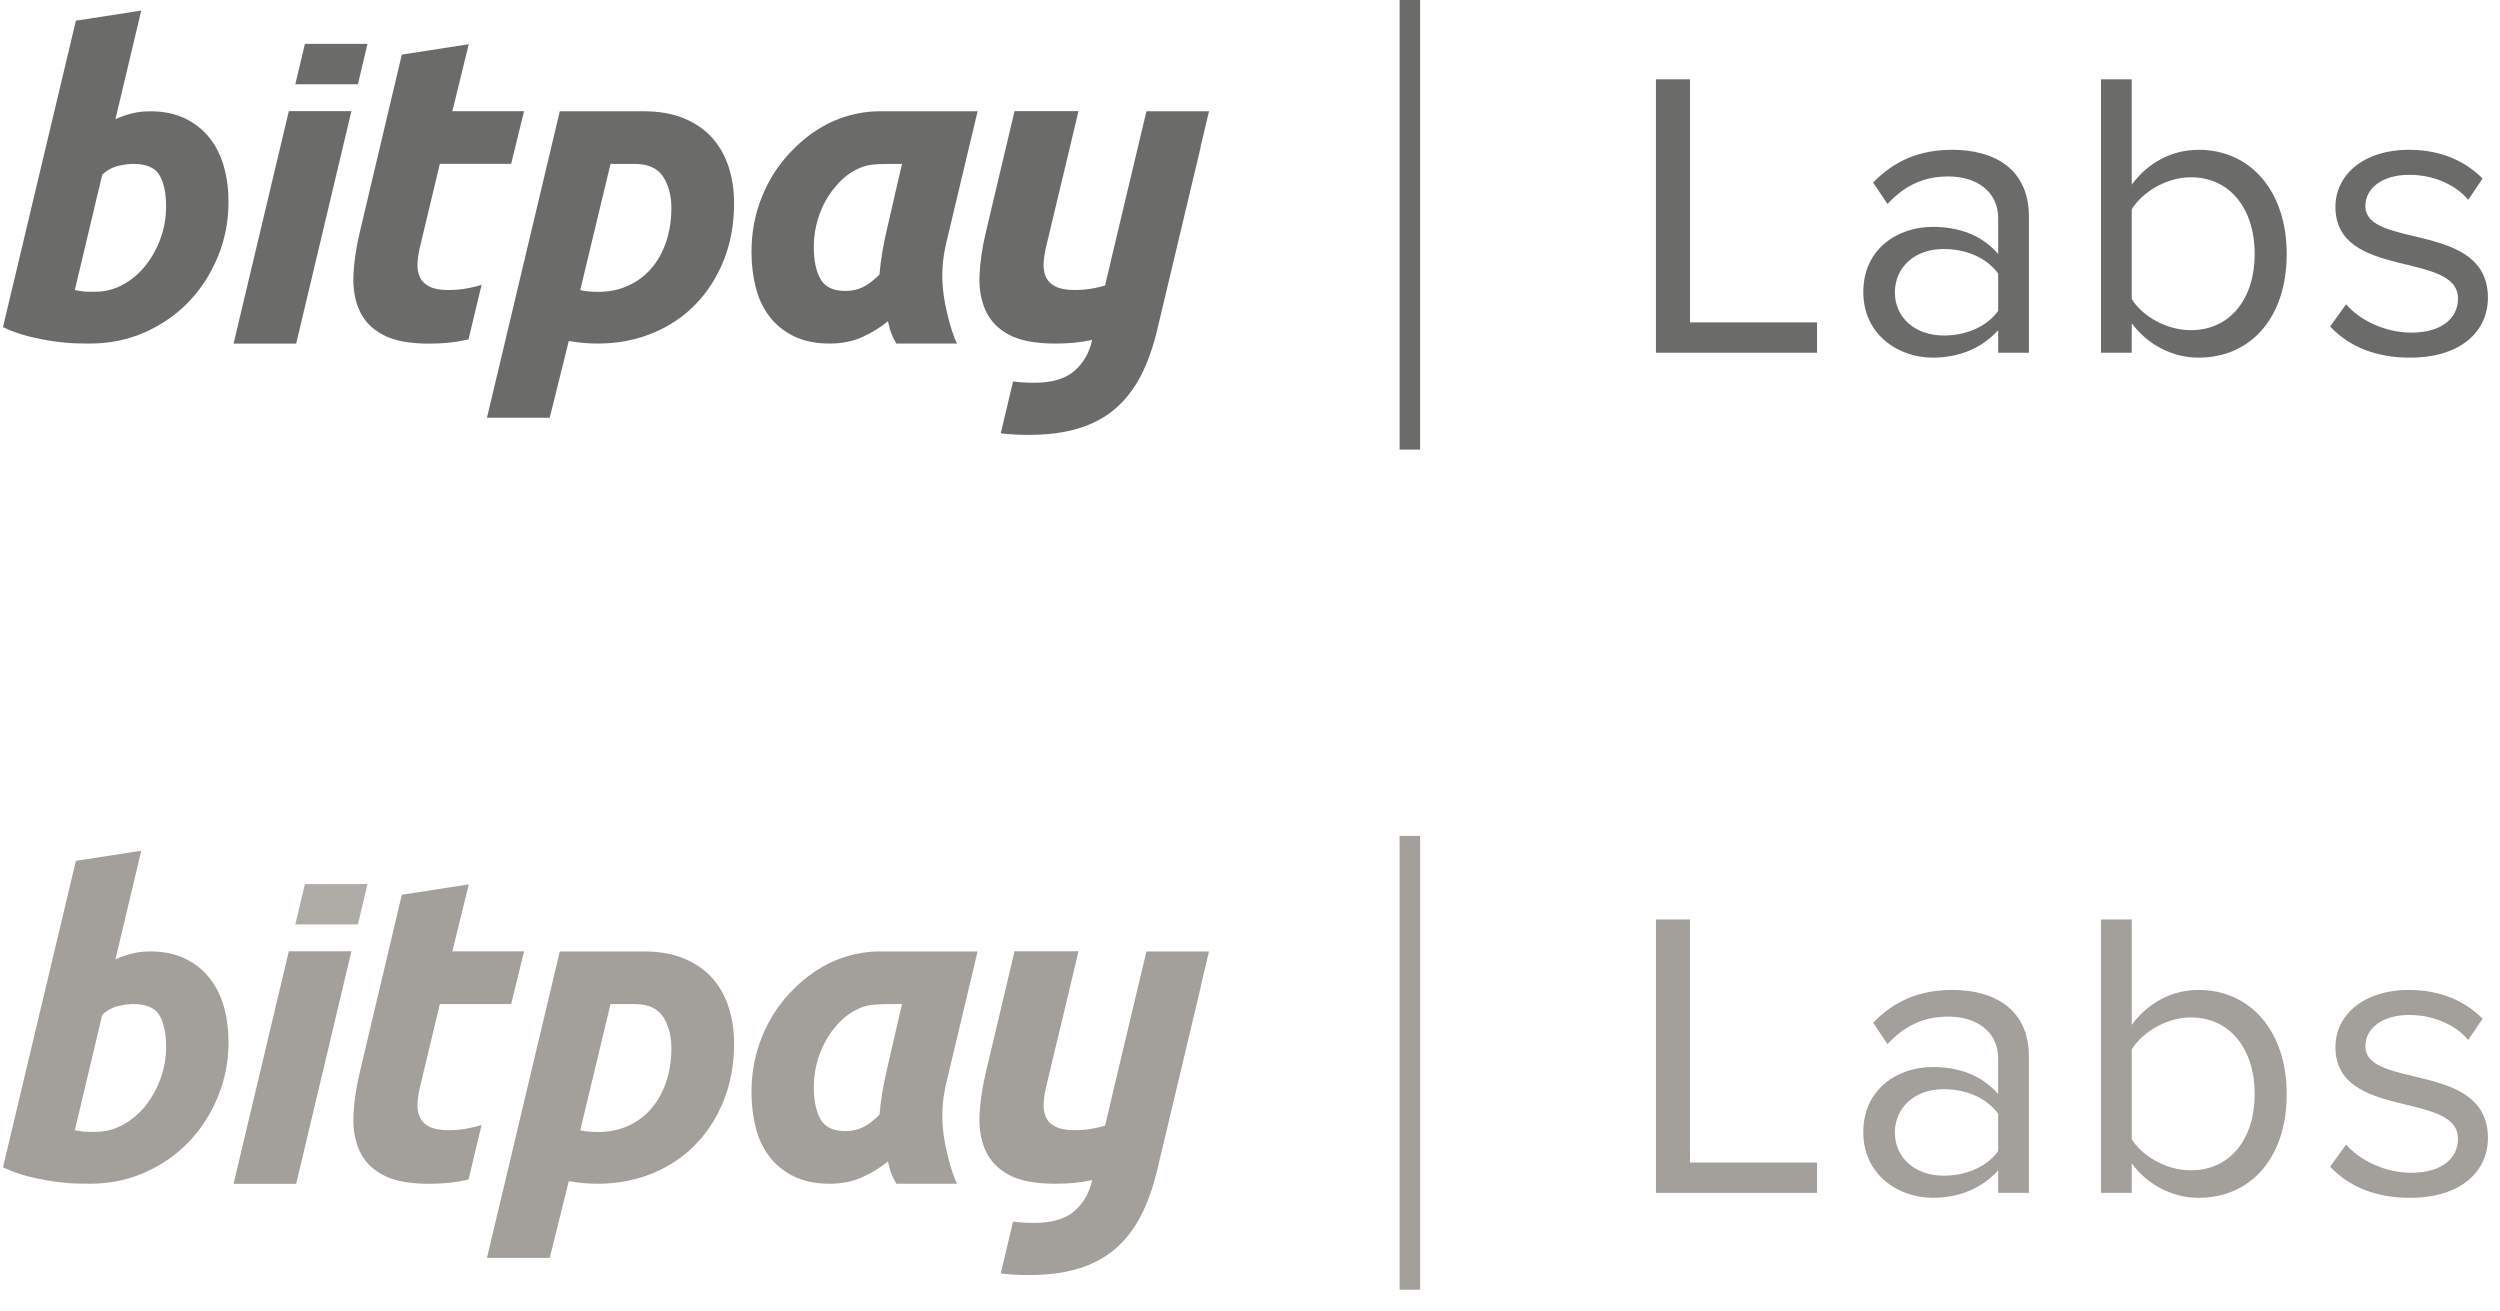 <?xml version="1.0" encoding="UTF-8" standalone="no"?>
<svg width="122px" height="64px" viewBox="0 0 122 64" version="1.1" xmlns="http://www.w3.org/2000/svg" xmlns:xlink="http://www.w3.org/1999/xlink" xmlns:sketch="http://www.bohemiancoding.com/sketch/ns">
    <!-- Generator: Sketch 3.1.1 (8761) - http://www.bohemiancoding.com/sketch -->
    <title>Artboard 4</title>
    <desc>Created with Sketch.</desc>
    <defs></defs>
    <g id="Page-1" stroke="none" stroke-width="1" fill="none" fill-rule="evenodd" sketch:type="MSPage">
        <g id="Artboard-4" sketch:type="MSArtboardGroup">
            <g id="Imported-Layers" sketch:type="MSLayerGroup" fill="#6B6B6A">
                <path d="M80.81,17.213 L80.81,3.87 L82.47,3.87 L82.47,15.732 L88.671,15.732 L88.671,17.213 L80.81,17.213" id="Fill-1" sketch:type="MSShapeGroup"></path>
                <path d="M97.511,17.213 L97.511,16.112 C96.71,16.993 95.61,17.453 94.31,17.453 C92.669,17.453 90.929,16.352 90.929,14.252 C90.929,12.092 92.669,11.071 94.31,11.071 C95.63,11.071 96.73,11.491 97.511,12.392 L97.511,10.651 C97.511,9.352 96.47,8.611 95.07,8.611 C93.909,8.611 92.97,9.031 92.109,9.951 L91.409,8.911 C92.449,7.831 93.689,7.31 95.269,7.31 C97.311,7.31 99.011,8.231 99.011,10.571 L99.011,17.213 L97.511,17.213 L97.511,17.213 Z M97.511,15.173 L97.511,13.352 C96.931,12.552 95.91,12.151 94.85,12.151 C93.449,12.151 92.47,13.032 92.47,14.273 C92.47,15.492 93.449,16.373 94.85,16.373 C95.91,16.373 96.931,15.973 97.511,15.173 L97.511,15.173 Z" id="Fill-2" sketch:type="MSShapeGroup"></path>
                <path d="M102.528,17.213 L102.528,3.87 L104.029,3.87 L104.029,9.011 C104.81,7.951 105.97,7.31 107.29,7.31 C109.811,7.31 111.591,9.311 111.591,12.392 C111.591,15.532 109.811,17.453 107.29,17.453 C105.93,17.453 104.749,16.753 104.029,15.773 L104.029,17.213 L102.528,17.213 L102.528,17.213 Z M106.909,16.112 C108.87,16.112 110.03,14.532 110.03,12.392 C110.03,10.251 108.87,8.651 106.909,8.651 C105.729,8.651 104.549,9.371 104.029,10.211 L104.029,14.593 C104.549,15.433 105.729,16.112 106.909,16.112 L106.909,16.112 Z" id="Fill-3" sketch:type="MSShapeGroup"></path>
                <path d="M113.709,15.933 L114.489,14.852 C115.129,15.593 116.35,16.232 117.67,16.232 C119.15,16.232 119.95,15.532 119.95,14.572 C119.95,12.231 113.969,13.672 113.969,10.092 C113.969,8.591 115.27,7.31 117.569,7.31 C119.21,7.31 120.37,7.931 121.15,8.711 L120.45,9.751 C119.87,9.051 118.809,8.531 117.569,8.531 C116.249,8.531 115.43,9.191 115.43,10.052 C115.43,12.172 121.41,10.772 121.41,14.532 C121.41,16.152 120.11,17.453 117.609,17.453 C116.029,17.453 114.689,16.973 113.709,15.933" id="Fill-4" sketch:type="MSShapeGroup"></path>
                <path d="M59,5.43 L55.946,5.43 L54.169,12.904 L54.172,12.904 L53.928,13.933 C53.758,13.98 53.588,14.023 53.42,14.057 C53.103,14.12 52.777,14.152 52.439,14.152 C52.046,14.152 51.736,14.096 51.512,13.983 C51.287,13.871 51.129,13.713 51.037,13.509 C50.946,13.305 50.911,13.063 50.932,12.782 C50.953,12.501 51.006,12.199 51.09,11.875 L52.018,7.996 L52.629,5.424 L52.629,5.423 L49.509,5.423 L48.096,11.39 C47.928,12.107 47.829,12.789 47.801,13.435 C47.773,14.082 47.871,14.655 48.096,15.153 C48.321,15.653 48.7,16.046 49.235,16.334 C49.769,16.622 50.521,16.766 51.491,16.766 C52.165,16.766 52.748,16.71 53.24,16.598 C53.26,16.593 53.28,16.588 53.299,16.583 L53.298,16.589 C53.161,17.205 52.884,17.704 52.439,18.094 C51.995,18.484 51.335,18.679 50.459,18.679 C50.086,18.679 49.746,18.656 49.438,18.614 L48.837,21.143 C49.244,21.196 49.695,21.223 50.192,21.223 C51.123,21.223 51.937,21.117 52.634,20.905 C53.332,20.693 53.93,20.371 54.43,19.94 C54.929,19.51 55.346,18.969 55.682,18.32 C56.016,17.67 56.287,16.9 56.492,16.011 L58.606,7.126 C58.603,7.125 58.6,7.124 58.598,7.123 L59,5.43" id="Fill-5" sketch:type="MSShapeGroup"></path>
                <path d="M46.187,11.814 C45.995,12.595 45.94,13.379 46.023,14.167 C46.105,14.955 46.406,16.162 46.7,16.766 L43.744,16.766 C43.383,16.155 43.399,15.869 43.331,15.677 C42.947,15.993 42.522,16.253 42.057,16.458 C41.591,16.663 41.07,16.766 40.495,16.766 C39.81,16.766 39.225,16.646 38.739,16.407 C38.252,16.167 37.855,15.845 37.547,15.441 C37.238,15.037 37.016,14.565 36.879,14.023 C36.742,13.482 36.673,12.903 36.673,12.287 C36.673,11.342 36.841,10.451 37.177,9.616 C37.512,8.78 37.978,8.051 38.574,7.427 C39.17,6.804 40.608,5.43 42.968,5.43 L47.707,5.43 L46.187,11.814 L46.187,11.814 Z M44.018,7.998 C42.594,7.998 42.322,7.998 41.738,8.301 C41.324,8.516 40.981,8.839 40.68,9.215 C40.379,9.592 40.142,10.027 39.971,10.52 C39.8,11.013 39.714,11.527 39.714,12.061 C39.714,12.718 39.824,13.239 40.043,13.623 C40.262,14.006 40.667,14.198 41.256,14.198 C41.571,14.198 41.855,14.136 42.108,14.013 C42.362,13.89 42.632,13.684 42.92,13.397 C42.947,13.054 42.992,12.695 43.053,12.318 C43.115,11.941 43.193,11.592 43.262,11.277 L44.018,7.998 L44.018,7.998 Z" id="Fill-6" sketch:type="MSShapeGroup"></path>
                <path d="M35.824,9.919 C35.824,10.925 35.658,11.846 35.327,12.68 C34.997,13.515 34.538,14.235 33.952,14.842 C33.366,15.449 32.662,15.921 31.842,16.259 C31.021,16.596 30.129,16.766 29.163,16.766 C28.694,16.766 28.225,16.724 27.757,16.641 L26.826,20.385 L23.764,20.385 L27.318,5.43 L31.397,5.43 C32.169,5.43 32.835,5.547 33.394,5.782 C33.952,6.016 34.41,6.337 34.769,6.743 C35.127,7.15 35.393,7.626 35.565,8.171 C35.738,8.716 35.824,9.298 35.824,9.919 L35.824,9.919 Z M28.315,14.159 C28.55,14.214 28.839,14.242 29.184,14.242 C29.722,14.242 30.211,14.142 30.653,13.942 C31.094,13.742 31.47,13.463 31.78,13.104 C32.09,12.746 32.331,12.315 32.504,11.811 C32.676,11.308 32.763,10.753 32.763,10.146 C32.763,9.553 32.631,9.05 32.37,8.636 C32.107,8.222 31.648,8.003 31,8 C30.547,7.998 29.794,7.998 29.794,7.998 L28.315,14.159 L28.315,14.159 Z" id="Fill-7" sketch:type="MSShapeGroup"></path>
                <path d="M21.886,14.154 C21.492,14.154 21.183,14.098 20.958,13.986 C20.733,13.873 20.575,13.715 20.484,13.511 C20.392,13.308 20.357,13.065 20.378,12.784 C20.399,12.503 20.452,12.201 20.536,11.877 L21.464,7.998 L24.943,7.998 L25.575,5.426 L22.075,5.426 L22.876,2.158 L19.609,2.664 L17.543,11.392 C17.374,12.109 17.275,12.791 17.248,13.437 C17.219,14.084 17.318,14.657 17.543,15.156 C17.767,15.655 18.147,16.048 18.681,16.336 C19.215,16.624 19.967,16.769 20.937,16.769 C21.611,16.769 22.195,16.712 22.687,16.6 C22.738,16.588 22.815,16.57 22.865,16.558 L23.501,13.897 C23.287,13.969 23.073,14.018 22.866,14.059 C22.55,14.123 22.223,14.154 21.886,14.154" id="Fill-8" sketch:type="MSShapeGroup"></path>
                <path d="M14.095,5.423 L11.398,16.769 L14.453,16.769 L17.149,5.423 L14.095,5.423" id="Fill-9" sketch:type="MSShapeGroup"></path>
                <path d="M17.466,4.111 L17.934,2.141 L14.88,2.141 L14.411,4.111 L17.466,4.111" id="Fill-10" sketch:type="MSShapeGroup"></path>
                <path d="M7.325,5.431 C7.983,5.431 8.552,5.548 9.032,5.781 C9.512,6.015 9.909,6.33 10.225,6.728 C10.541,7.125 10.774,7.592 10.925,8.126 C11.075,8.661 11.151,9.237 11.151,9.854 C11.151,10.801 10.976,11.695 10.626,12.539 C10.277,13.382 9.8,14.116 9.197,14.74 C8.593,15.364 7.88,15.858 7.057,16.221 C6.234,16.584 5.343,16.766 4.383,16.766 C4.26,16.766 4.043,16.763 3.735,16.756 C3.426,16.749 3.073,16.718 2.676,16.663 C2.277,16.608 1.856,16.526 1.41,16.417 C0.964,16.307 0.543,16.156 0.145,15.964 L3.704,1.009 L6.893,0.515 L5.633,5.815 C5.907,5.692 6.165,5.603 6.44,5.534 C6.714,5.466 7.009,5.431 7.325,5.431 L7.325,5.431 Z M4.65,14.236 C5.13,14.236 5.583,14.12 6.008,13.886 C6.433,13.653 6.8,13.341 7.109,12.95 C7.417,12.559 7.661,12.117 7.839,11.623 C8.017,11.13 8.106,10.616 8.106,10.081 C8.106,9.422 7.996,8.908 7.777,8.538 C7.558,8.167 7.102,7.998 6.512,7.998 C6.32,7.998 6.121,8.017 5.813,8.085 C5.504,8.154 5.238,8.296 4.991,8.516 L3.65,14.159 C4.047,14.228 4.184,14.236 4.28,14.236 L4.65,14.236 L4.65,14.236 Z" id="Fill-11" sketch:type="MSShapeGroup"></path>
                <path d="M68.301,-0.208 L69.301,-0.208 L69.301,21.94 L68.301,21.94 L68.301,-0.208 Z" id="Fill-12" sketch:type="MSShapeGroup"></path>
            </g>
            <g id="Imported-Layers" sketch:type="MSLayerGroup" transform="translate(0, 41)">
                <path d="M80.81,17.213 L80.81,3.87 L82.47,3.87 L82.47,15.732 L88.671,15.732 L88.671,17.213 L80.81,17.213" id="Fill-1" fill="#A39F9A" sketch:type="MSShapeGroup"></path>
                <path d="M97.511,17.213 L97.511,16.112 C96.71,16.993 95.61,17.453 94.31,17.453 C92.669,17.453 90.929,16.352 90.929,14.252 C90.929,12.092 92.669,11.071 94.31,11.071 C95.63,11.071 96.73,11.491 97.511,12.392 L97.511,10.651 C97.511,9.352 96.47,8.611 95.07,8.611 C93.909,8.611 92.97,9.031 92.109,9.951 L91.409,8.911 C92.449,7.831 93.689,7.31 95.269,7.31 C97.311,7.31 99.011,8.231 99.011,10.571 L99.011,17.213 L97.511,17.213 L97.511,17.213 Z M97.511,15.173 L97.511,13.352 C96.931,12.552 95.91,12.151 94.85,12.151 C93.449,12.151 92.47,13.032 92.47,14.273 C92.47,15.492 93.449,16.373 94.85,16.373 C95.91,16.373 96.931,15.973 97.511,15.173 L97.511,15.173 Z" id="Fill-2" fill="#A39F9A" sketch:type="MSShapeGroup"></path>
                <path d="M102.528,17.213 L102.528,3.87 L104.029,3.87 L104.029,9.011 C104.81,7.951 105.97,7.31 107.29,7.31 C109.811,7.31 111.591,9.311 111.591,12.392 C111.591,15.532 109.811,17.453 107.29,17.453 C105.93,17.453 104.749,16.753 104.029,15.773 L104.029,17.213 L102.528,17.213 L102.528,17.213 Z M106.909,16.112 C108.87,16.112 110.03,14.532 110.03,12.392 C110.03,10.251 108.87,8.651 106.909,8.651 C105.729,8.651 104.549,9.371 104.029,10.211 L104.029,14.593 C104.549,15.433 105.729,16.112 106.909,16.112 L106.909,16.112 Z" id="Fill-3" fill="#A39F9A" sketch:type="MSShapeGroup"></path>
                <path d="M113.709,15.933 L114.489,14.852 C115.129,15.593 116.35,16.232 117.67,16.232 C119.15,16.232 119.95,15.532 119.95,14.572 C119.95,12.231 113.969,13.672 113.969,10.092 C113.969,8.591 115.27,7.31 117.569,7.31 C119.21,7.31 120.37,7.931 121.15,8.711 L120.45,9.751 C119.87,9.051 118.809,8.531 117.569,8.531 C116.249,8.531 115.43,9.191 115.43,10.052 C115.43,12.172 121.41,10.772 121.41,14.532 C121.41,16.152 120.11,17.453 117.609,17.453 C116.029,17.453 114.689,16.973 113.709,15.933" id="Fill-4" fill="#A39F9A" sketch:type="MSShapeGroup"></path>
                <path d="M59,5.43 L55.946,5.43 L54.169,12.904 L54.172,12.904 L53.928,13.933 C53.758,13.98 53.588,14.023 53.42,14.057 C53.103,14.12 52.777,14.152 52.439,14.152 C52.046,14.152 51.736,14.096 51.512,13.983 C51.287,13.871 51.129,13.713 51.037,13.509 C50.946,13.305 50.911,13.063 50.932,12.782 C50.953,12.501 51.006,12.199 51.09,11.875 L52.018,7.996 L52.629,5.424 L52.629,5.423 L49.509,5.423 L48.096,11.39 C47.928,12.107 47.829,12.789 47.801,13.435 C47.773,14.082 47.871,14.655 48.096,15.153 C48.321,15.653 48.7,16.046 49.235,16.334 C49.769,16.622 50.521,16.766 51.491,16.766 C52.165,16.766 52.748,16.71 53.24,16.598 C53.26,16.593 53.28,16.588 53.299,16.583 L53.298,16.589 C53.161,17.205 52.884,17.704 52.439,18.094 C51.995,18.484 51.335,18.679 50.459,18.679 C50.086,18.679 49.746,18.656 49.438,18.614 L48.837,21.143 C49.244,21.196 49.695,21.223 50.192,21.223 C51.123,21.223 51.937,21.117 52.634,20.905 C53.332,20.693 53.93,20.371 54.43,19.94 C54.929,19.51 55.346,18.969 55.682,18.32 C56.016,17.67 56.287,16.9 56.492,16.011 L58.606,7.126 C58.603,7.125 58.6,7.124 58.598,7.123 L59,5.43" id="Fill-5" fill="#A39F9A" sketch:type="MSShapeGroup"></path>
                <path d="M46.187,11.814 C45.995,12.595 45.94,13.379 46.023,14.167 C46.105,14.955 46.406,16.162 46.7,16.766 L43.744,16.766 C43.383,16.155 43.399,15.869 43.331,15.677 C42.947,15.993 42.522,16.253 42.057,16.458 C41.591,16.663 41.07,16.766 40.495,16.766 C39.81,16.766 39.225,16.646 38.739,16.407 C38.252,16.167 37.855,15.845 37.547,15.441 C37.238,15.037 37.016,14.565 36.879,14.023 C36.742,13.482 36.673,12.903 36.673,12.287 C36.673,11.342 36.841,10.451 37.177,9.616 C37.512,8.78 37.978,8.051 38.574,7.427 C39.17,6.804 40.608,5.43 42.968,5.43 L47.707,5.43 L46.187,11.814 L46.187,11.814 Z M44.018,7.998 C42.594,7.998 42.322,7.998 41.738,8.301 C41.324,8.516 40.981,8.839 40.68,9.215 C40.379,9.592 40.142,10.027 39.971,10.52 C39.8,11.013 39.714,11.527 39.714,12.061 C39.714,12.718 39.824,13.239 40.043,13.623 C40.262,14.006 40.667,14.198 41.256,14.198 C41.571,14.198 41.855,14.136 42.108,14.013 C42.362,13.89 42.632,13.684 42.92,13.397 C42.947,13.054 42.992,12.695 43.053,12.318 C43.115,11.941 43.193,11.592 43.262,11.277 L44.018,7.998 L44.018,7.998 Z" id="Fill-6" fill="#A39F9A" sketch:type="MSShapeGroup"></path>
                <path d="M35.824,9.919 C35.824,10.925 35.658,11.846 35.327,12.68 C34.997,13.515 34.538,14.235 33.952,14.842 C33.366,15.449 32.662,15.921 31.842,16.259 C31.021,16.596 30.129,16.766 29.163,16.766 C28.694,16.766 28.225,16.724 27.757,16.641 L26.826,20.385 L23.764,20.385 L27.318,5.43 L31.397,5.43 C32.169,5.43 32.835,5.547 33.394,5.782 C33.952,6.016 34.41,6.337 34.769,6.743 C35.127,7.15 35.393,7.626 35.565,8.171 C35.738,8.716 35.824,9.298 35.824,9.919 L35.824,9.919 Z M28.315,14.159 C28.55,14.214 28.839,14.242 29.184,14.242 C29.722,14.242 30.211,14.142 30.653,13.942 C31.094,13.742 31.47,13.463 31.78,13.104 C32.09,12.746 32.331,12.315 32.504,11.811 C32.676,11.308 32.763,10.753 32.763,10.146 C32.763,9.553 32.631,9.05 32.37,8.636 C32.107,8.222 31.648,8.003 31,8 C30.547,7.998 29.794,7.998 29.794,7.998 L28.315,14.159 L28.315,14.159 Z" id="Fill-7" fill="#A39F9A" sketch:type="MSShapeGroup"></path>
                <path d="M21.886,14.154 C21.492,14.154 21.183,14.098 20.958,13.986 C20.733,13.873 20.575,13.715 20.484,13.511 C20.392,13.308 20.357,13.065 20.378,12.784 C20.399,12.503 20.452,12.201 20.536,11.877 L21.464,7.998 L24.943,7.998 L25.575,5.426 L22.075,5.426 L22.876,2.158 L19.609,2.664 L17.543,11.392 C17.374,12.109 17.275,12.791 17.248,13.437 C17.219,14.084 17.318,14.657 17.543,15.156 C17.767,15.655 18.147,16.048 18.681,16.336 C19.215,16.624 19.967,16.769 20.937,16.769 C21.611,16.769 22.195,16.712 22.687,16.6 C22.738,16.588 22.815,16.57 22.865,16.558 L23.501,13.897 C23.287,13.969 23.073,14.018 22.866,14.059 C22.55,14.123 22.223,14.154 21.886,14.154" id="Fill-8" fill="#A39F9A" sketch:type="MSShapeGroup"></path>
                <path d="M14.095,5.423 L11.398,16.769 L14.453,16.769 L17.149,5.423 L14.095,5.423" id="Fill-9" fill="#A39F9A" sketch:type="MSShapeGroup"></path>
                <path d="M17.466,4.111 L17.934,2.141 L14.88,2.141 L14.411,4.111 L17.466,4.111" id="Fill-10" fill="#AFABA7" sketch:type="MSShapeGroup"></path>
                <path d="M7.325,5.431 C7.983,5.431 8.552,5.548 9.032,5.781 C9.512,6.015 9.909,6.33 10.225,6.728 C10.541,7.125 10.774,7.592 10.925,8.126 C11.075,8.661 11.151,9.237 11.151,9.854 C11.151,10.801 10.976,11.695 10.626,12.539 C10.277,13.382 9.8,14.116 9.197,14.74 C8.593,15.364 7.88,15.858 7.057,16.221 C6.234,16.584 5.343,16.766 4.383,16.766 C4.26,16.766 4.043,16.763 3.735,16.756 C3.426,16.749 3.073,16.718 2.676,16.663 C2.277,16.608 1.856,16.526 1.41,16.417 C0.964,16.307 0.543,16.156 0.145,15.964 L3.704,1.009 L6.893,0.515 L5.633,5.815 C5.907,5.692 6.165,5.603 6.44,5.534 C6.714,5.466 7.009,5.431 7.325,5.431 L7.325,5.431 Z M4.65,14.236 C5.13,14.236 5.583,14.12 6.008,13.886 C6.433,13.653 6.8,13.341 7.109,12.95 C7.417,12.559 7.661,12.117 7.839,11.623 C8.017,11.13 8.106,10.616 8.106,10.081 C8.106,9.422 7.996,8.908 7.777,8.538 C7.558,8.167 7.102,7.998 6.512,7.998 C6.32,7.998 6.121,8.017 5.813,8.085 C5.504,8.154 5.238,8.296 4.991,8.516 L3.65,14.159 C4.047,14.228 4.184,14.236 4.28,14.236 L4.65,14.236 L4.65,14.236 Z" id="Fill-11" fill="#A39F9A" sketch:type="MSShapeGroup"></path>
                <path d="M68.301,-0.208 L69.301,-0.208 L69.301,21.94 L68.301,21.94 L68.301,-0.208 Z" id="Fill-12" fill="#A39F9A" sketch:type="MSShapeGroup"></path>
            </g>
        </g>
    </g>
</svg>